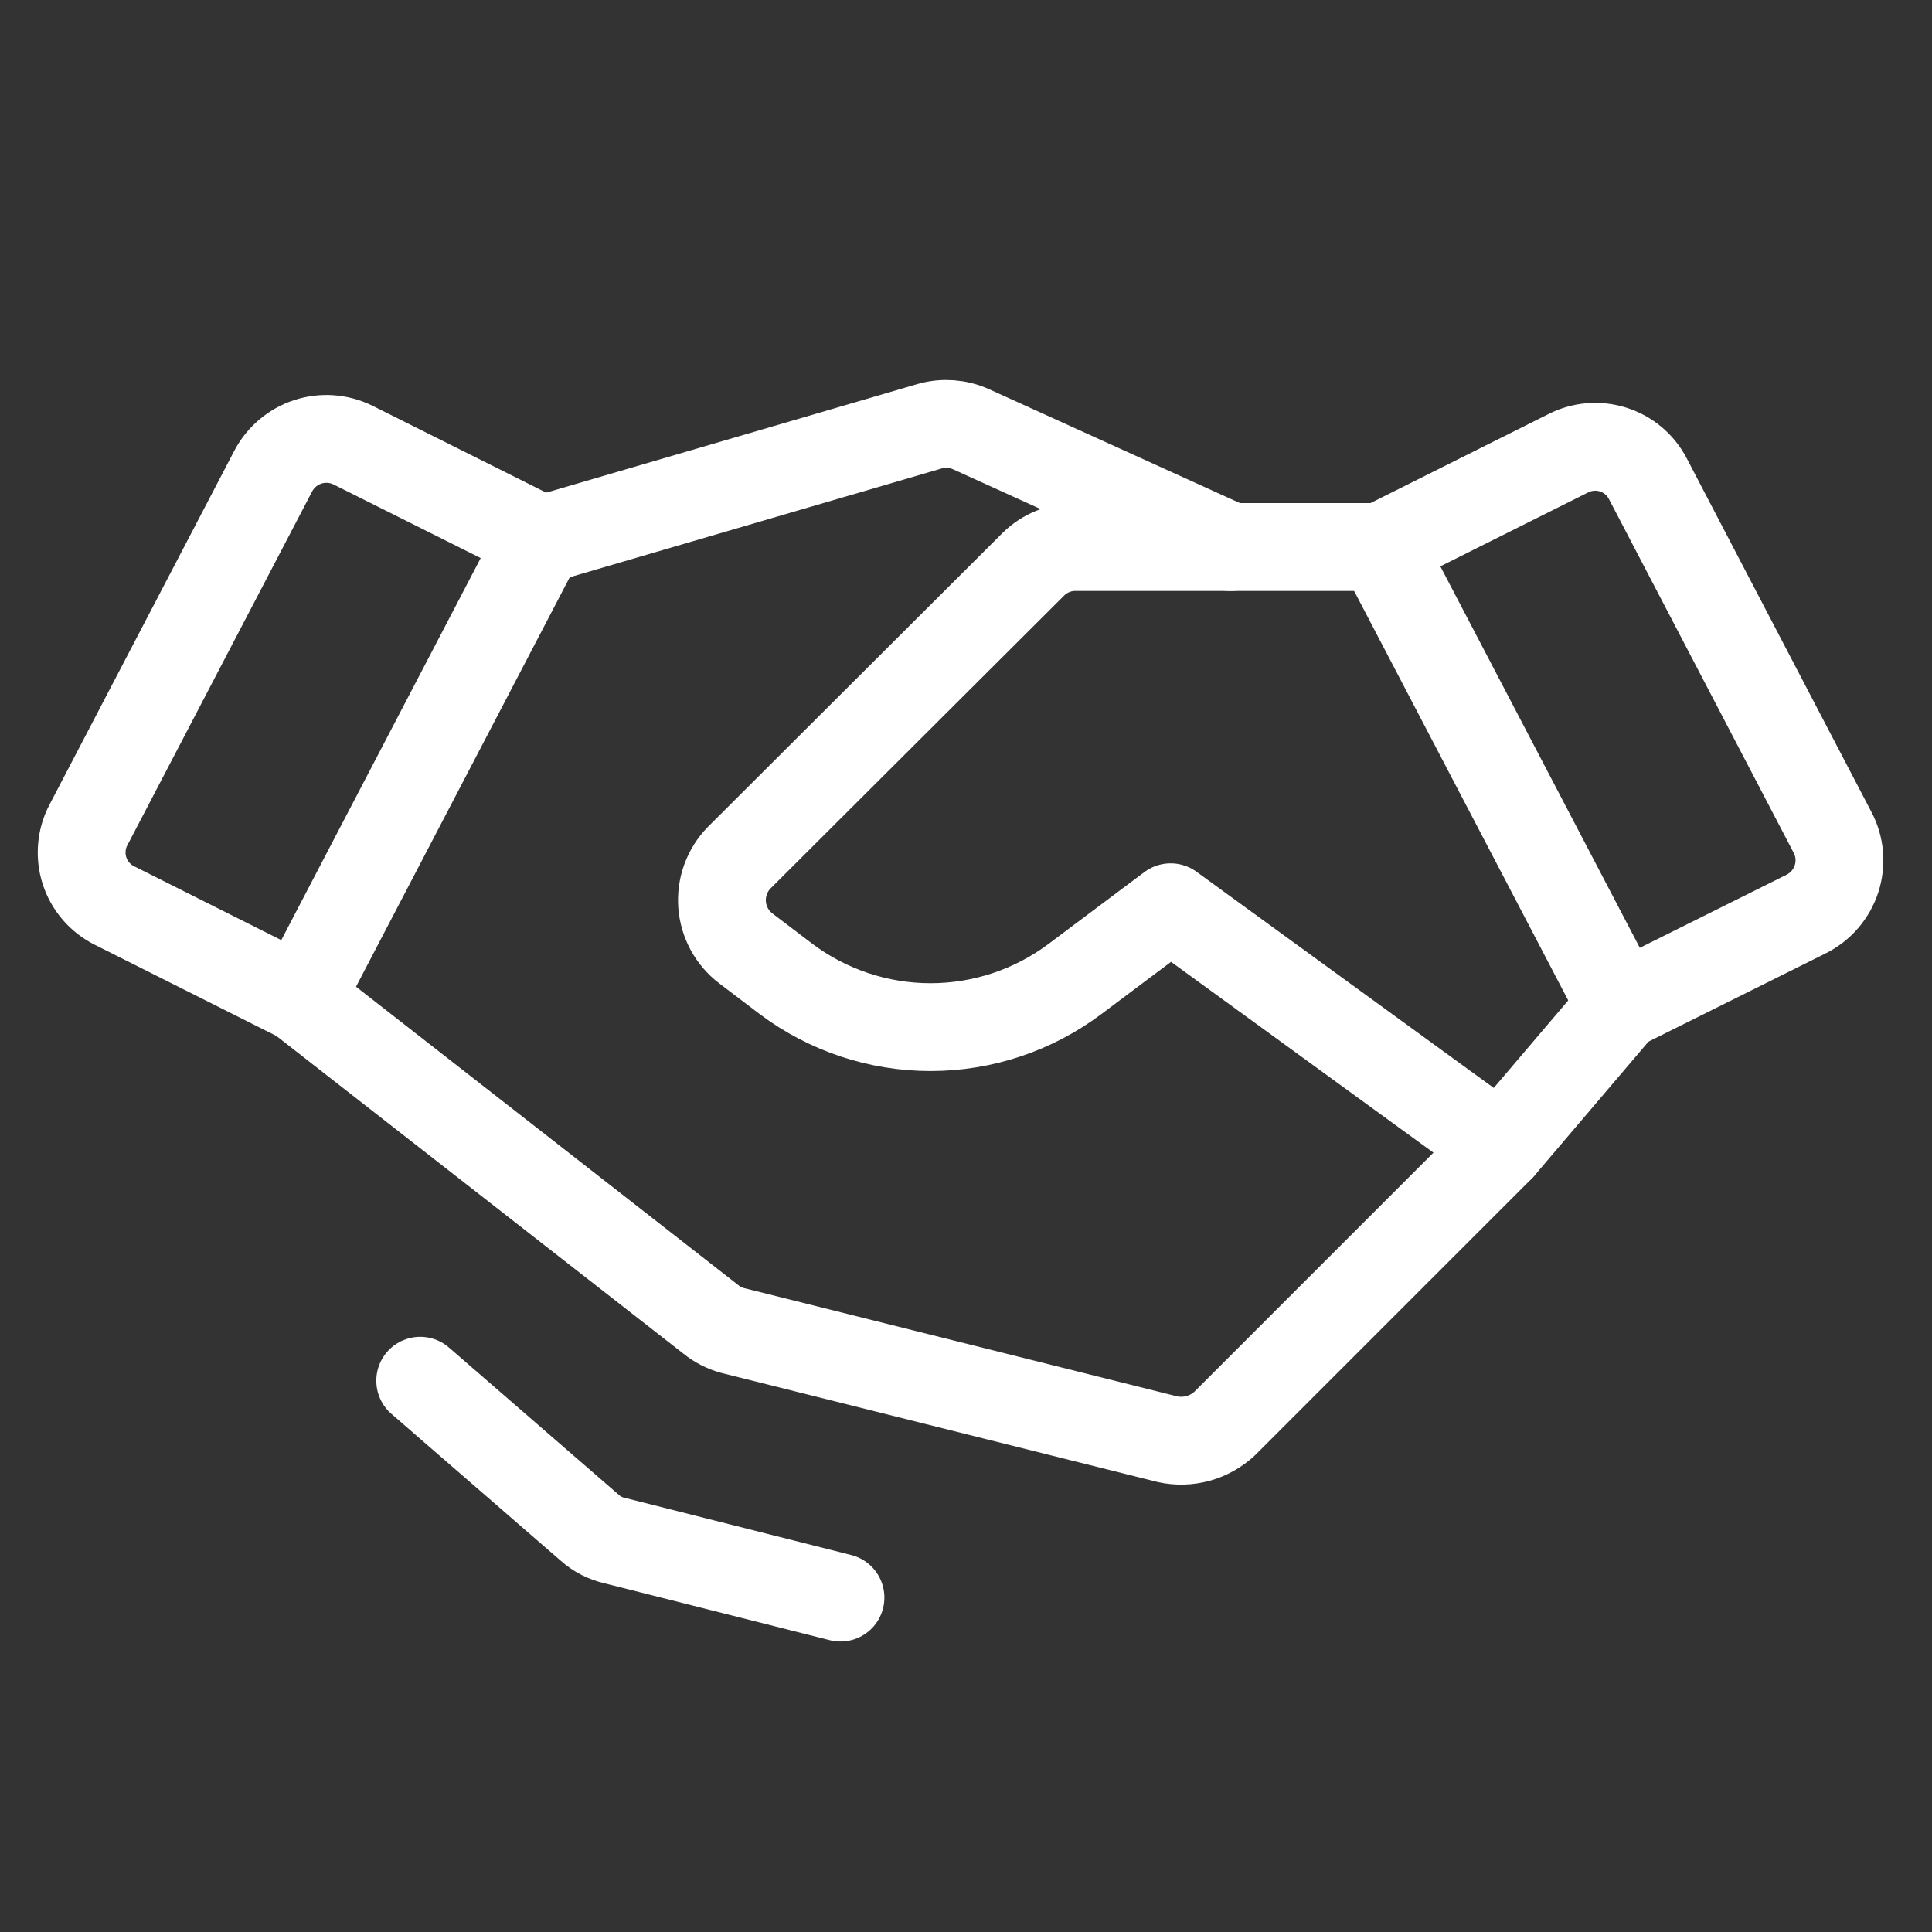 <svg width="44" height="44" viewBox="0 0 44 44" fill="none" xmlns="http://www.w3.org/2000/svg">
<rect x="0" y="0" width="44" height="44" fill="#333333" stroke="none"/>
<path d="M41.135 20.816L36.914 22.918L31.445 12.459L35.718 10.322C36.035 10.161 36.404 10.131 36.743 10.24C37.083 10.348 37.365 10.587 37.529 10.903L41.733 18.953C41.819 19.114 41.871 19.29 41.887 19.472C41.903 19.654 41.882 19.837 41.827 20.01C41.771 20.184 41.681 20.344 41.562 20.483C41.444 20.621 41.298 20.734 41.135 20.816V20.816Z" stroke="white" stroke-width="2" stroke-linecap="round" stroke-linejoin="round"/>
<path d="M6.837 22.746L2.615 20.627C2.453 20.548 2.308 20.436 2.189 20.299C2.071 20.163 1.981 20.003 1.925 19.831C1.869 19.659 1.849 19.477 1.865 19.297C1.88 19.117 1.932 18.941 2.017 18.782L6.221 10.732C6.386 10.416 6.667 10.177 7.005 10.065C7.344 9.953 7.712 9.978 8.033 10.134L12.305 12.27L6.837 22.746Z" stroke="white" stroke-width="2" stroke-linecap="round" stroke-linejoin="round"/>
<path d="M36.914 22.918L34.18 26.131L27.891 32.42C27.719 32.58 27.512 32.696 27.285 32.759C27.059 32.821 26.821 32.828 26.592 32.778L16.68 30.3C16.499 30.25 16.33 30.163 16.184 30.044L6.836 22.747" stroke="white" stroke-width="2" stroke-linecap="round" stroke-linejoin="round"/>
<path d="M34.18 26.13L26.661 20.662L24.473 22.302C23.526 23.009 22.375 23.392 21.192 23.392C20.009 23.392 18.858 23.009 17.911 22.302L16.988 21.601C16.832 21.483 16.703 21.332 16.609 21.16C16.516 20.988 16.46 20.798 16.445 20.602C16.431 20.407 16.458 20.21 16.525 20.026C16.592 19.842 16.697 19.674 16.834 19.534L23.533 12.851C23.659 12.726 23.808 12.627 23.973 12.56C24.137 12.492 24.313 12.458 24.49 12.458H31.446" stroke="white" stroke-width="2" stroke-linecap="round" stroke-linejoin="round"/>
<path d="M12.406 12.271L21.173 9.707C21.485 9.618 21.818 9.642 22.113 9.775L28.026 12.459" stroke="white" stroke-width="2" stroke-linecap="round" stroke-linejoin="round"/>
<path d="M19.141 36.384L13.997 35.085C13.787 35.038 13.593 34.938 13.433 34.795L9.57 31.445" stroke="white" stroke-width="2" stroke-linecap="round" stroke-linejoin="round"/>
</svg>

